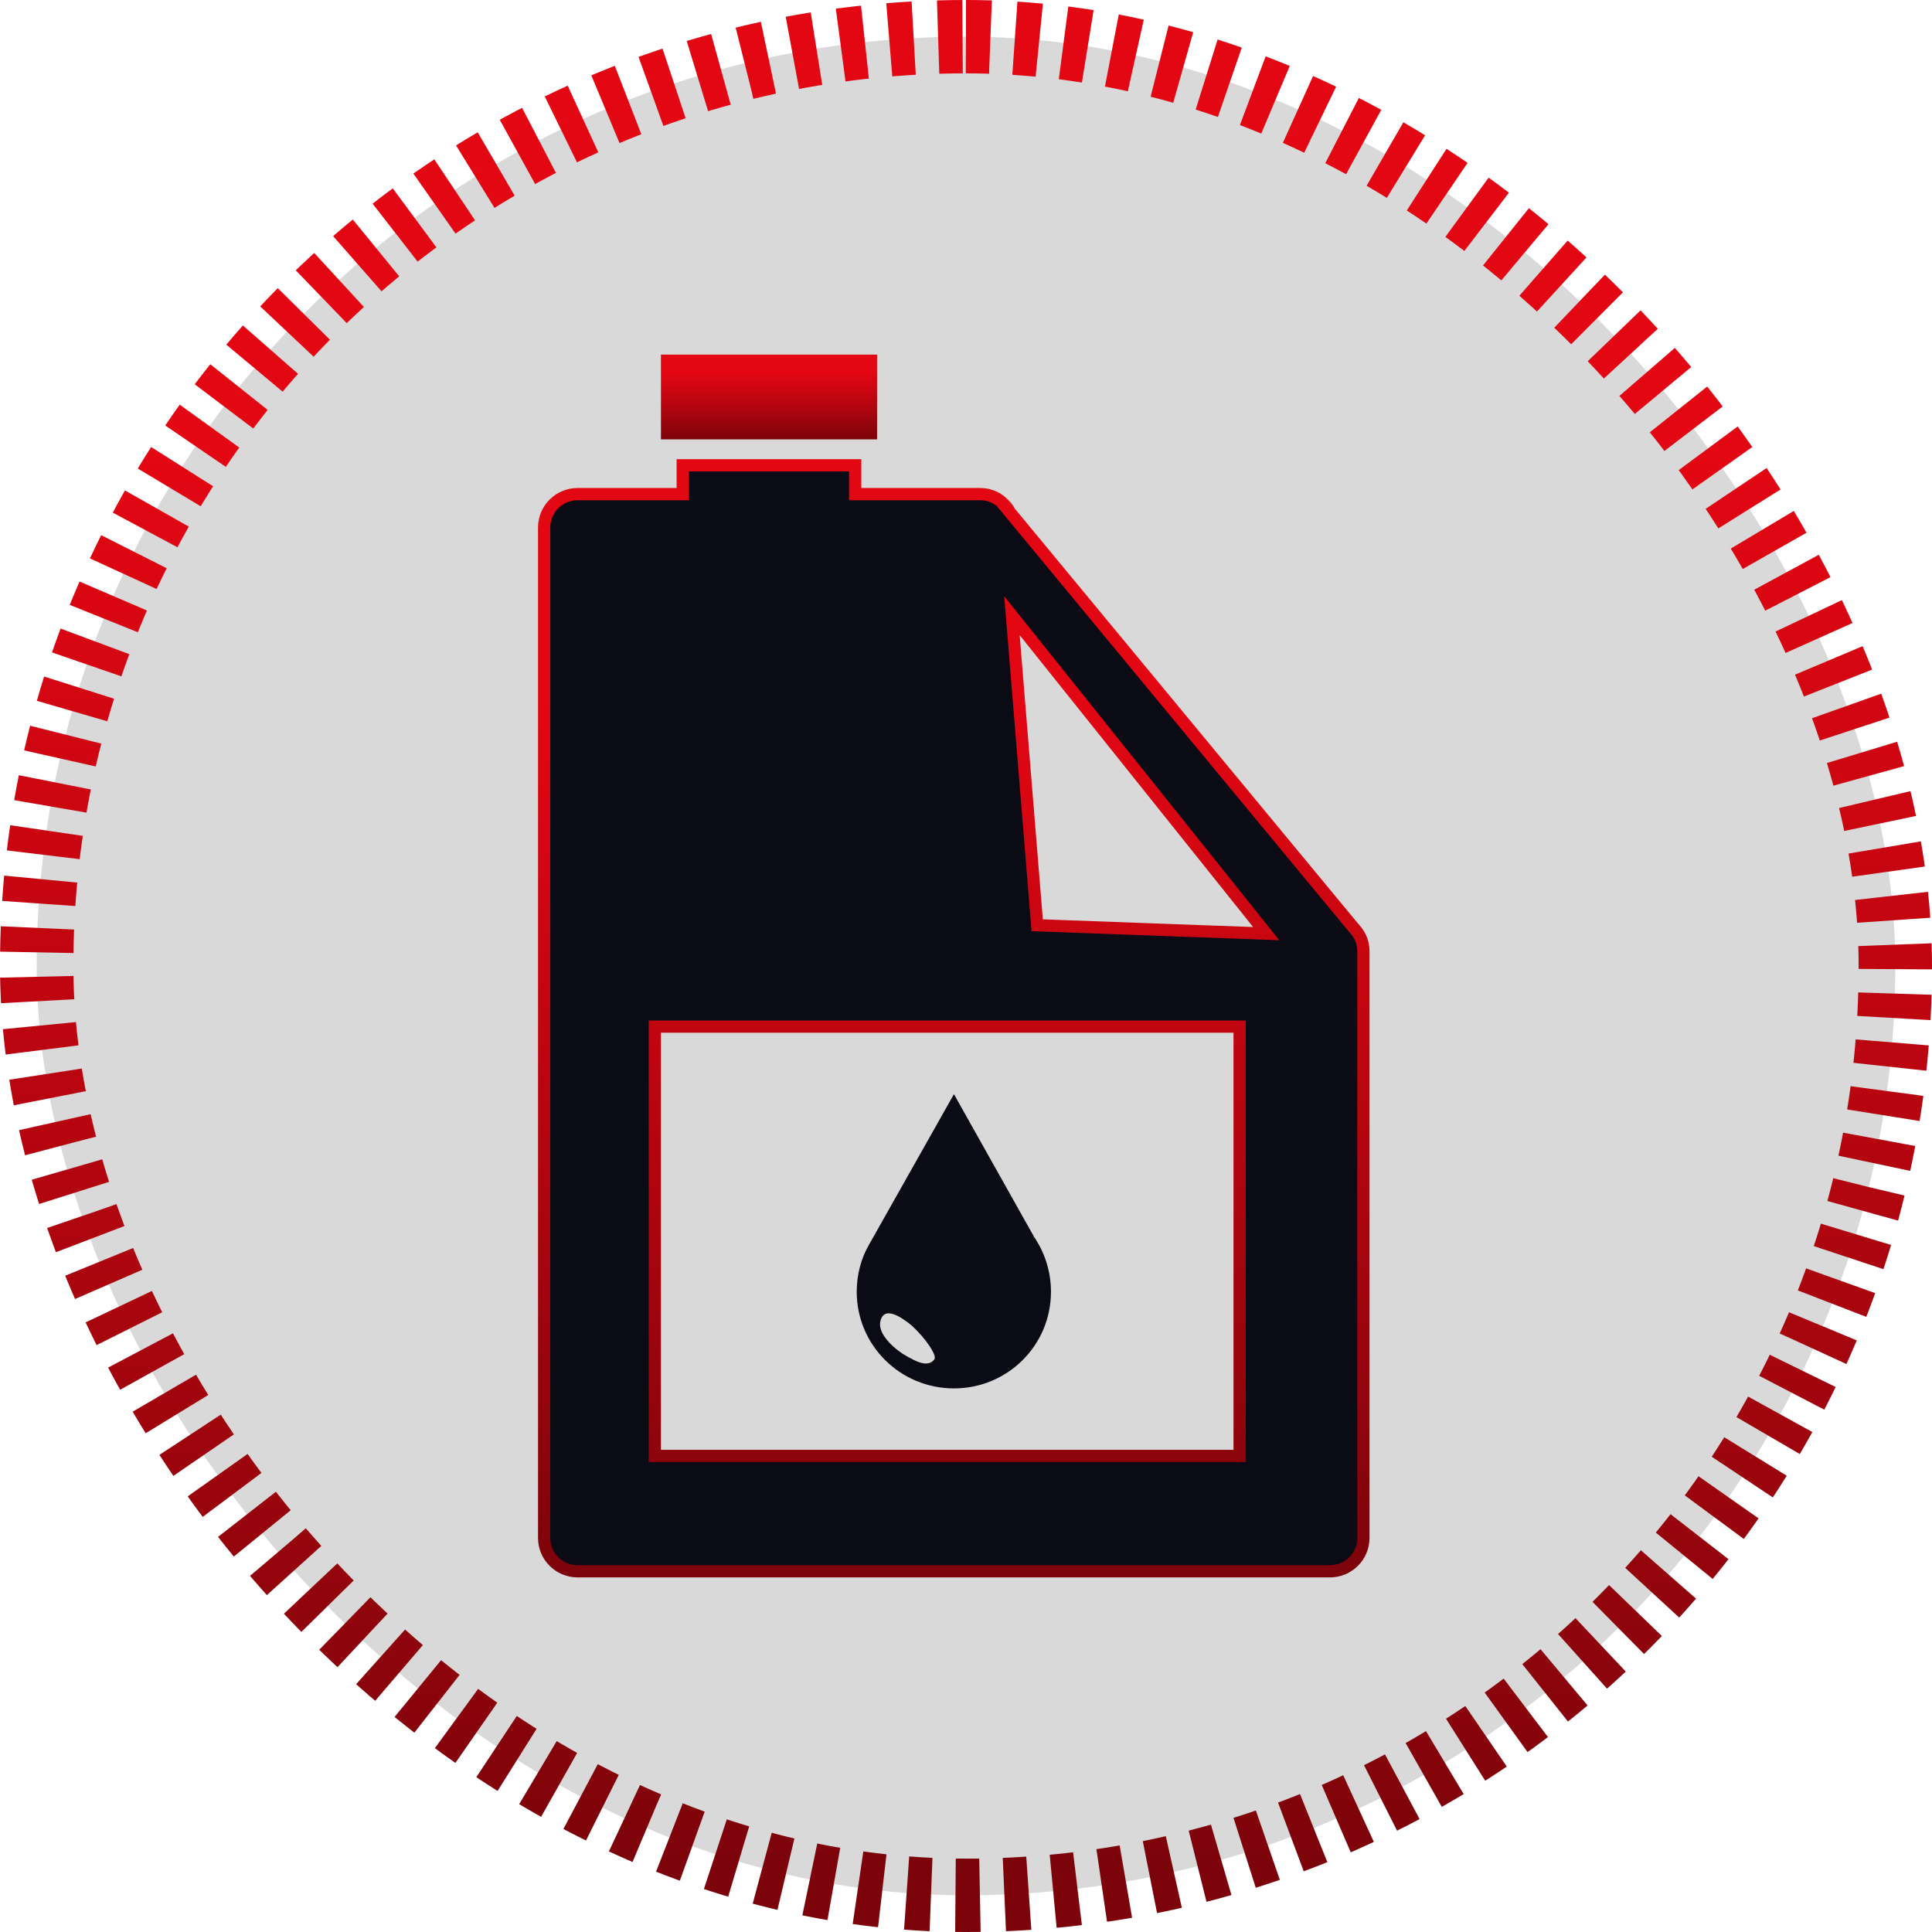 <svg width="79" height="79" viewBox="0 0 79 79" fill="none" xmlns="http://www.w3.org/2000/svg">
<rect x="1.5" y="1.5" width="76" height="76" rx="38" fill="#D9D9D9"/>
<rect x="1.5" y="1.5" width="76" height="76" rx="38" stroke="url(#paint0_linear_112_886)" stroke-width="3" stroke-dasharray="1 1"/>
<path d="M55.457 38.065L55.458 38.065C55.64 38.288 55.749 38.571 55.75 38.893V62.885C55.75 63.642 55.135 64.25 54.381 64.25H23.619C22.865 64.25 22.25 63.642 22.25 62.885V21.57C22.25 20.813 22.865 20.205 23.619 20.205H27.667H27.917V19.955V19.026H34.969V19.955V20.205H35.219H40.076C40.407 20.205 40.707 20.317 40.933 20.51L41.308 20.962L41.308 20.963L55.329 37.913L55.338 37.924L55.348 37.934L55.361 37.947L55.457 38.065ZM50.438 59.534H50.688V59.284V42.228V41.978H50.438H27.026H26.776V42.228V59.284V59.534H27.026H50.438ZM42.393 37.613L42.411 37.834L42.633 37.842L51.23 38.156L51.774 38.176L51.435 37.751L50.933 37.122L50.932 37.121L41.89 25.815L41.379 25.177L41.446 25.992L42.393 37.613Z" fill="#0A0B14" stroke="url(#paint1_linear_112_886)" stroke-width="0.5"/>
<path d="M41.501 20.802L41.113 20.334C41.275 20.462 41.404 20.625 41.501 20.802Z" fill="url(#paint2_linear_112_886)"/>
<path d="M35.864 14.5H27.026V17.966H35.864V14.5Z" fill="url(#paint3_linear_112_886)"/>
<path d="M42.359 50.691L42.294 50.594L39.007 44.74L35.526 50.91C35.203 51.475 35.032 52.129 35.032 52.823C35.032 55.011 36.813 56.772 39.007 56.772C41.201 56.772 42.974 55.011 42.974 52.823C42.974 52.039 42.747 51.304 42.359 50.691ZM38.206 55.585C37.931 55.957 37.388 55.626 37.064 55.448C36.676 55.238 35.923 54.624 35.988 54.091C36.101 53.339 36.854 53.848 37.283 54.204C37.85 54.721 38.327 55.432 38.206 55.585Z" fill="#0A0B14"/>
<defs>
<linearGradient id="paint0_linear_112_886" x1="39.5" y1="3" x2="39.5" y2="76" gradientUnits="userSpaceOnUse">
<stop offset="0.215" stop-color="#E30613"/>
<stop offset="0.635" stop-color="#B0050F"/>
<stop offset="1" stop-color="#7D030A"/>
</linearGradient>
<linearGradient id="paint1_linear_112_886" x1="39" y1="18.776" x2="39" y2="64.5" gradientUnits="userSpaceOnUse">
<stop offset="0.215" stop-color="#E30613"/>
<stop offset="0.635" stop-color="#B0050F"/>
<stop offset="1" stop-color="#7D030A"/>
</linearGradient>
<linearGradient id="paint2_linear_112_886" x1="41.307" y1="20.334" x2="41.307" y2="20.802" gradientUnits="userSpaceOnUse">
<stop offset="0.215" stop-color="#E30613"/>
<stop offset="0.635" stop-color="#B0050F"/>
<stop offset="1" stop-color="#7D030A"/>
</linearGradient>
<linearGradient id="paint3_linear_112_886" x1="31.445" y1="14.5" x2="31.445" y2="17.966" gradientUnits="userSpaceOnUse">
<stop offset="0.215" stop-color="#E30613"/>
<stop offset="0.635" stop-color="#B0050F"/>
<stop offset="1" stop-color="#7D030A"/>
</linearGradient>
</defs>
</svg>
